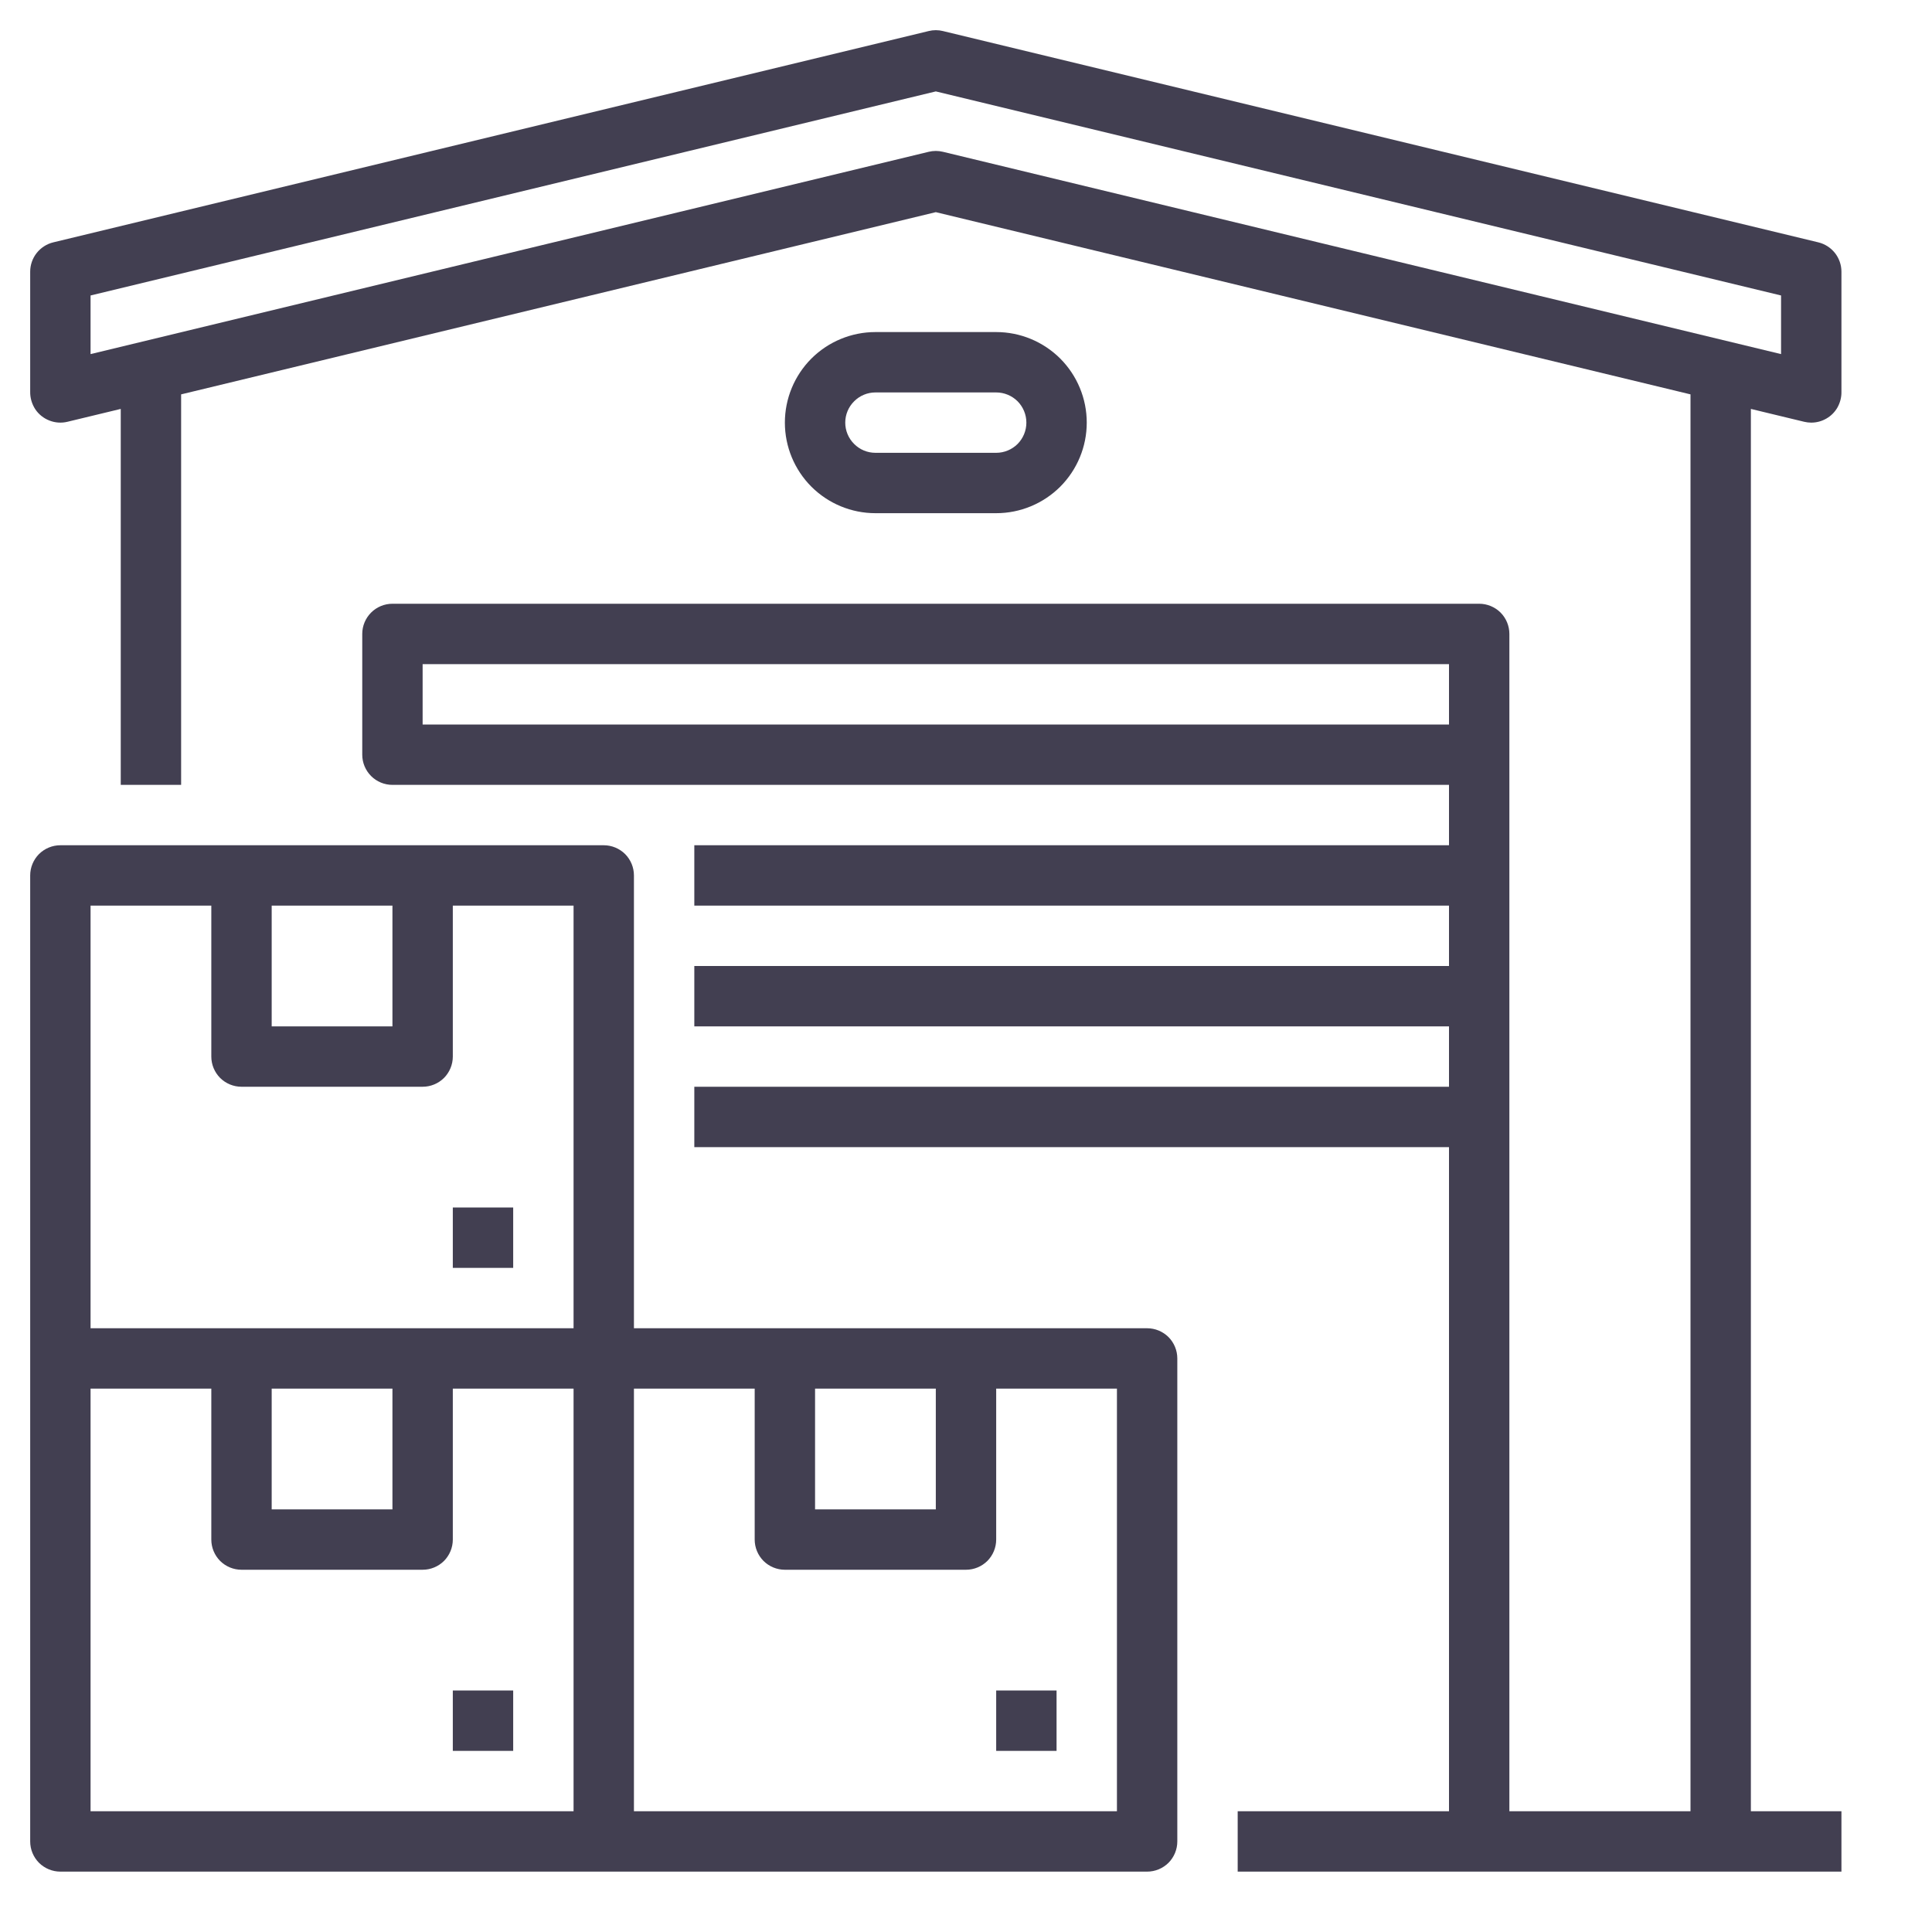<svg width="32" height="32" viewBox="0 0 32 32" fill="none" xmlns="http://www.w3.org/2000/svg">
<path d="M8.5 28H7.5V29H8.5V28Z" fill="#423F51"/>
<path d="M19 22H10.5V14.5C10.5 14.367 10.447 14.24 10.354 14.146C10.26 14.053 10.133 14 10 14H1C0.867 14 0.74 14.053 0.646 14.146C0.553 14.24 0.5 14.367 0.5 14.5V30.5C0.5 30.633 0.553 30.76 0.646 30.854C0.74 30.947 0.867 31 1 31H19C19.133 31 19.26 30.947 19.354 30.854C19.447 30.76 19.5 30.633 19.5 30.5V22.5C19.5 22.367 19.447 22.24 19.354 22.146C19.26 22.053 19.133 22 19 22ZM13.5 23H15.5V25H13.5V23ZM4.5 15H6.5V17H4.5V15ZM1.5 15H3.5V17.5C3.5 17.633 3.553 17.76 3.646 17.854C3.74 17.947 3.867 18 4 18H7C7.133 18 7.26 17.947 7.354 17.854C7.447 17.76 7.5 17.633 7.5 17.5V15H9.5V22H1.5V15ZM4.5 23H6.5V25H4.5V23ZM1.5 23H3.5V25.5C3.5 25.633 3.553 25.76 3.646 25.854C3.74 25.947 3.867 26 4 26H7C7.133 26 7.26 25.947 7.354 25.854C7.447 25.76 7.5 25.633 7.5 25.5V23H9.5V30H1.5V23ZM18.5 30H10.5V23H12.5V25.5C12.5 25.633 12.553 25.76 12.646 25.854C12.74 25.947 12.867 26 13 26H16C16.133 26 16.26 25.947 16.354 25.854C16.447 25.76 16.5 25.633 16.5 25.5V23H18.5V30Z" fill="#423F51"/>
<path d="M17.5 28H16.5V29H17.5V28Z" fill="#423F51"/>
<path d="M8.5 20H7.5V21H8.5V20Z" fill="#423F51"/>
<path d="M29.883 6.986C29.921 6.995 29.96 7 30 7C30.088 7 30.174 6.977 30.25 6.933C30.326 6.89 30.389 6.827 30.433 6.751C30.478 6.671 30.502 6.58 30.5 6.489V4.5C30.5 4.388 30.462 4.279 30.393 4.191C30.323 4.103 30.226 4.04 30.117 4.014L15.617 0.514C15.54 0.495 15.46 0.495 15.383 0.514L0.883 4.014C0.774 4.04 0.677 4.103 0.607 4.191C0.538 4.279 0.5 4.388 0.5 4.5V6.486C0.498 6.591 0.528 6.693 0.586 6.781C0.643 6.865 0.725 6.93 0.82 6.966C0.914 7.003 1.018 7.01 1.117 6.986L2 6.773V13H3V6.532L15.5 3.514L28 6.532V30H25V10.5C25 10.367 24.947 10.24 24.854 10.146C24.76 10.053 24.633 10 24.5 10H6.5C6.367 10 6.24 10.053 6.147 10.146C6.053 10.24 6 10.367 6 10.5V12.5C6 12.633 6.053 12.76 6.147 12.854C6.24 12.947 6.367 13 6.5 13H24V14H11.5V15H24V16H11.5V17H24V18H11.5V19H24V30H20.5V31H30.5V30H29V6.773L29.883 6.986ZM7 12V11H24V12H7ZM15.5 2.5C15.46 2.5 15.421 2.505 15.383 2.514L1.5 5.865V4.894L15.5 1.514L29.5 4.894V5.865L15.617 2.514C15.579 2.505 15.54 2.5 15.5 2.5Z" fill="#423F51"/>
<path d="M16.5 8.5C16.898 8.5 17.279 8.342 17.561 8.061C17.842 7.779 18 7.398 18 7C18 6.602 17.842 6.221 17.561 5.939C17.279 5.658 16.898 5.5 16.5 5.5H14.5C14.102 5.5 13.721 5.658 13.439 5.939C13.158 6.221 13 6.602 13 7C13 7.398 13.158 7.779 13.439 8.061C13.721 8.342 14.102 8.5 14.5 8.5H16.5ZM14 7C14 6.867 14.053 6.74 14.147 6.647C14.24 6.553 14.367 6.5 14.5 6.5H16.5C16.633 6.5 16.76 6.553 16.854 6.646C16.947 6.74 17 6.867 17 7C17 7.133 16.947 7.26 16.854 7.354C16.76 7.447 16.633 7.5 16.5 7.5H14.5C14.367 7.5 14.24 7.447 14.147 7.353C14.053 7.26 14 7.133 14 7Z" fill="#423F51"/>
</svg>
